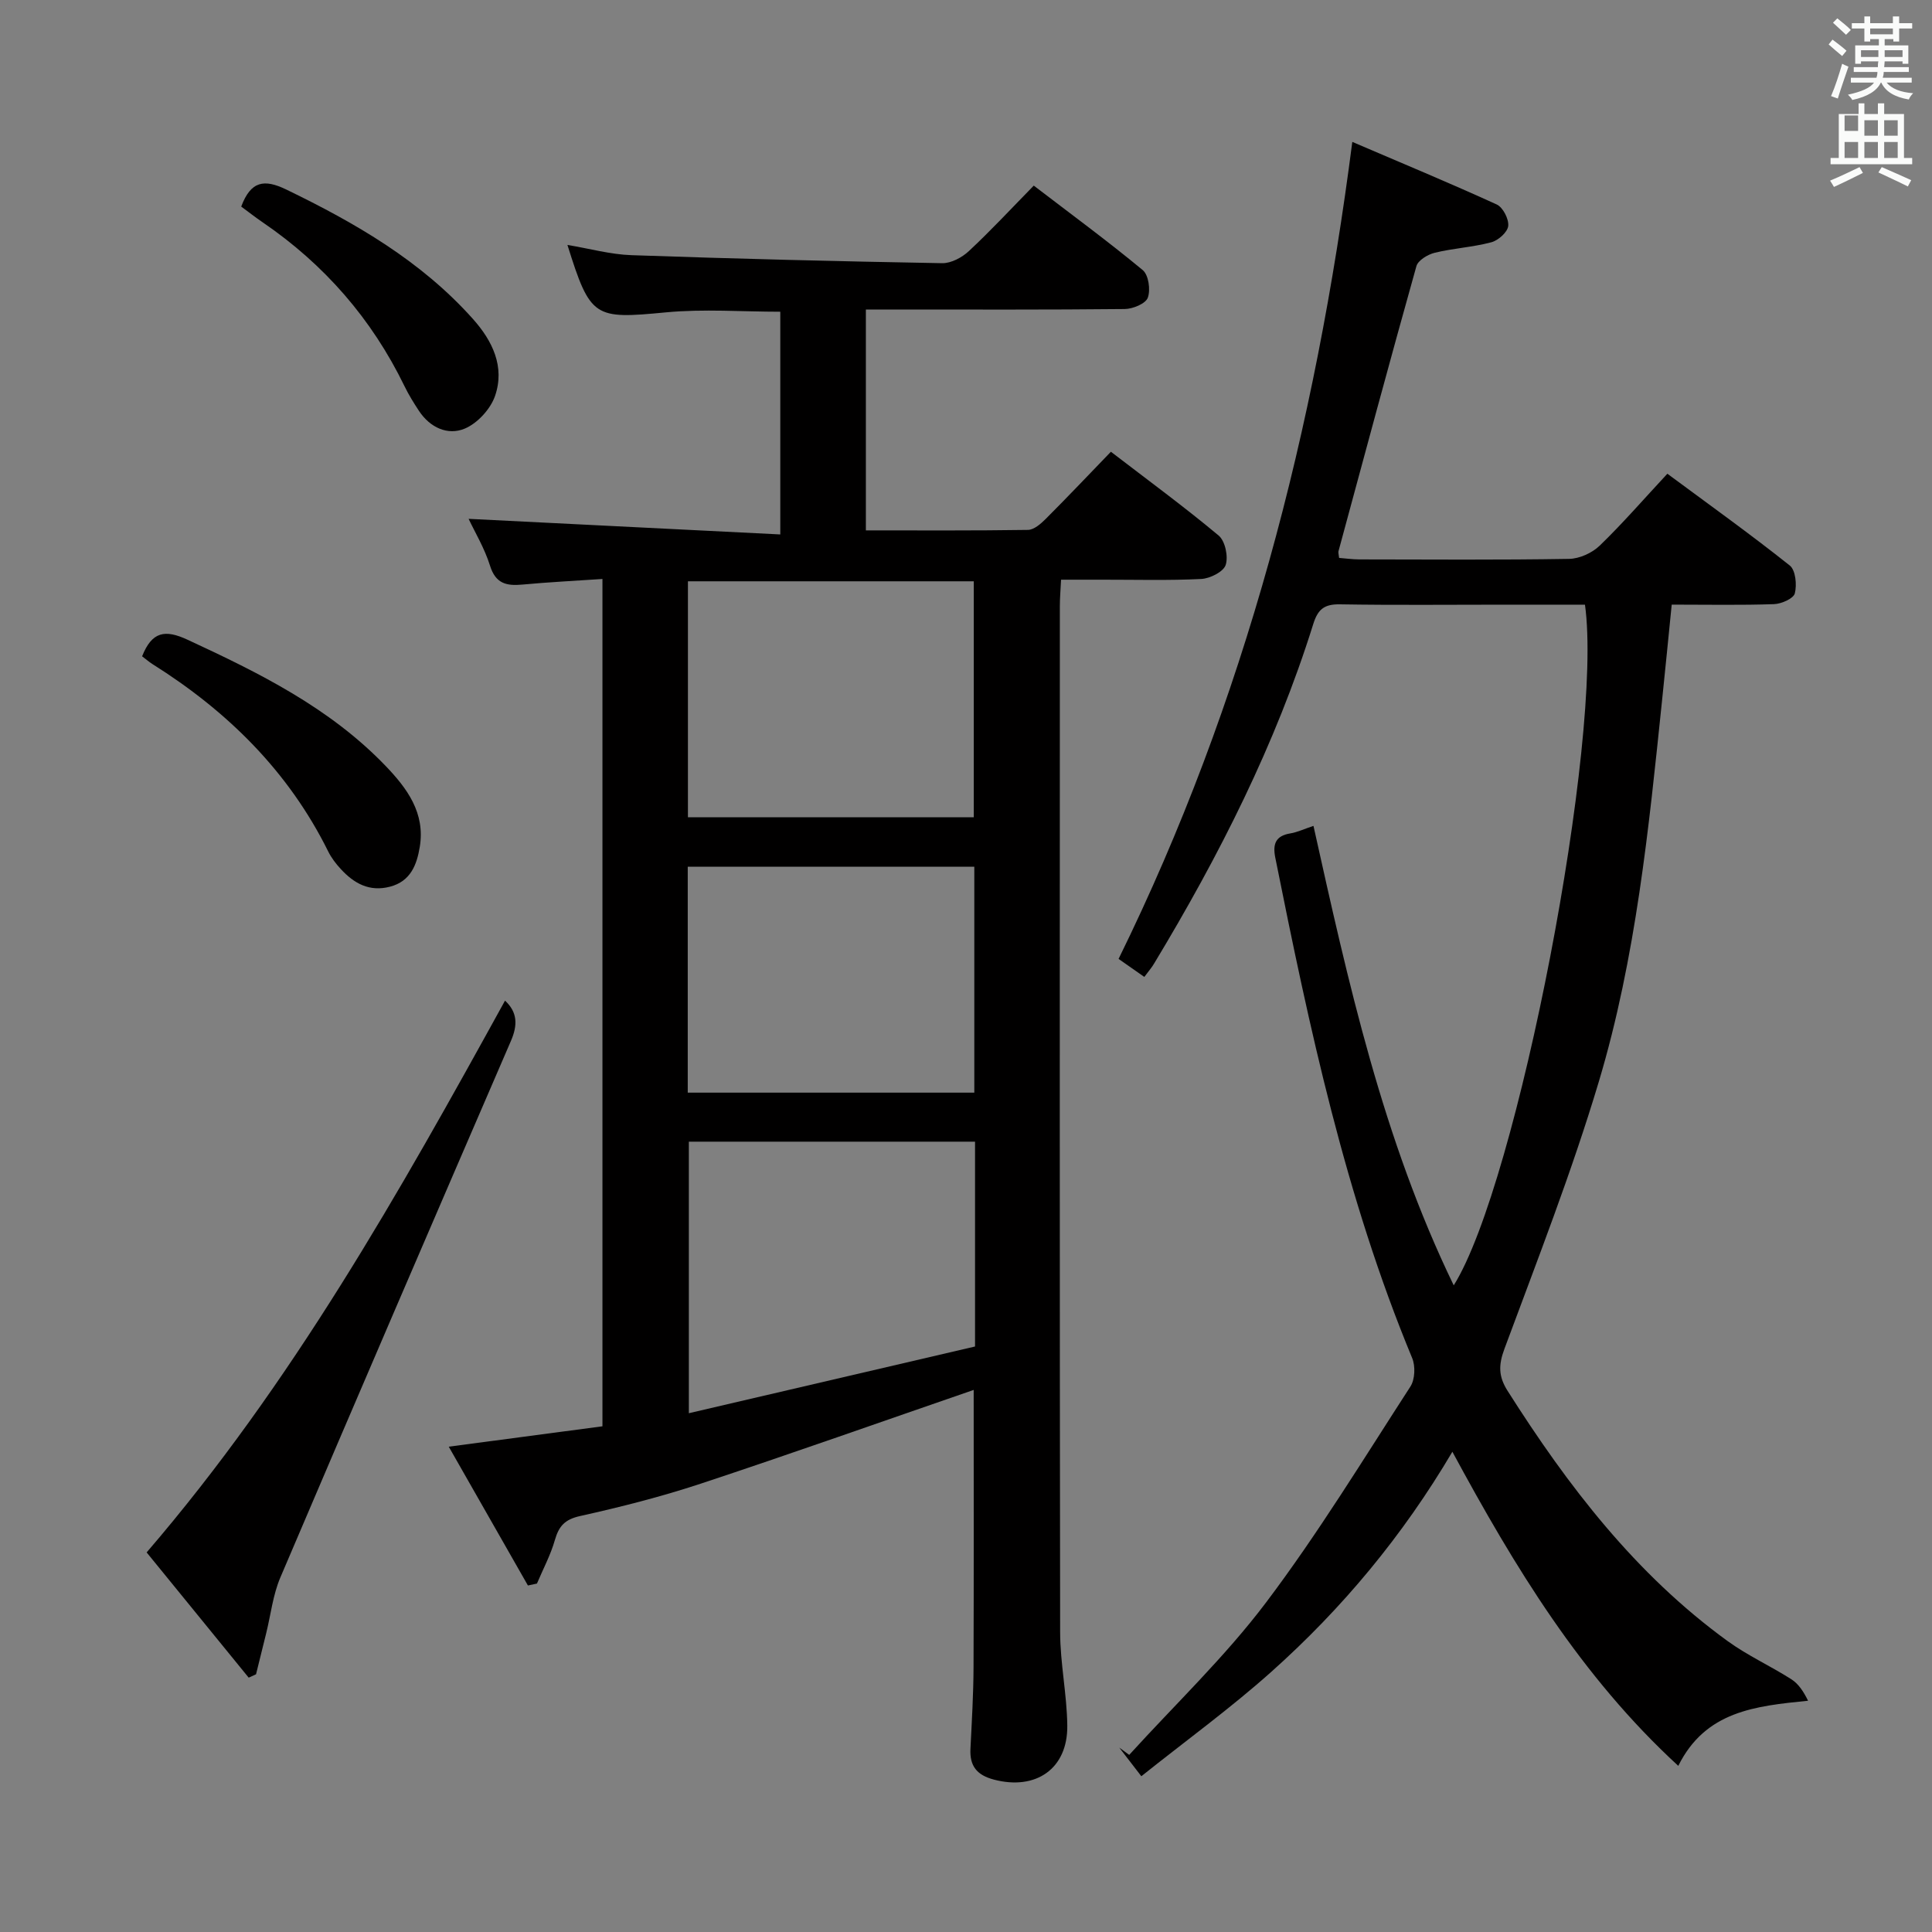 <svg enable-background="new 0 0 400 400" viewBox="0 0 400 400" xmlns="http://www.w3.org/2000/svg"><rect x="0" y="0" width="400" height="400" fill="#808080" stroke="none"/><path d="m378.6 9.2.8-1c.9.7 1.9 1.4 2.9 2.3l-.9 1.1c-1.1-.9-2-1.7-2.8-2.4zm.5 10.7c.9-2.1 1.6-4.3 2.3-6.7.4.2.8.4 1.3.6-.7 2.1-1.5 4.3-2.2 6.6zm.4-15.2.9-.9c1 .8 2 1.6 2.8 2.4l-1 1c-1-.9-1.9-1.8-2.7-2.5zm12.5-1.3h1.2v1.4h2.7v1.1h-2.7v2.7h-1.2v-.5h-1.8v1.3h4.9v3.8h-1.2v-.5h-3.7c0 .4-.1.9-.1 1.2h5.1v1h-5.2c0 .5-.1.9-.2 1.2h6v1h-5.2c1.1 1.3 2.9 2 5.5 2.2-.4.4-.7.8-.9 1.3-2.9-.5-4.8-1.6-5.7-3.5h-.1c-.8 1.7-2.7 2.9-5.9 3.6-.2-.4-.6-.8-.9-1.1 2.8-.6 4.6-1.4 5.4-2.5h-4.8v-1h5.3c.1-.3.2-.7.2-1.2h-4.9v-1h5c0-.4 0-.8.1-1.2h-3.6v.5h-1.2v-3.8h4.9v-1.3h-1.8v.5h-1.2v-2.7h-2.6v-1.1h2.6v-1.4h1.2v1.4h4.7v-1.4zm-6.7 8.4h3.6c0-.4 0-.9 0-1.4h-3.6zm1.9-4.7h4.7v-1.2h-4.7zm6.7 3.3h-3.7v1.4h3.7z" fill="#fafbfa"/><path d="m384.7 21.4h1.3v2.2h2.8v-2.2h1.3v2.2h4.1v9.1h1.7v1.3h-16.9v-1.3h1.7v-9.1h4.1v-2.2zm.3 13.2.7 1.2c-1.8.9-3.8 1.9-6 2.9-.2-.4-.5-.8-.8-1.3 2.4-1 4.4-2 6.1-2.8zm-3.1-7.5h2.8v-3.2h-2.8v4.2zm0 5.6h2.8v-3.3h-2.8zm4.1-4.6h2.8v-3.2h-2.8zm0 4.6h2.8v-3.3h-2.8zm3.6 1.9c2.1.9 4.1 1.8 6.1 2.7l-.7 1.3c-2.2-1.1-4.2-2-6.1-2.9zm3.3-9.7h-2.8v3.2h2.8zm-2.8 7.8h2.8v-3.3h-2.8z" fill="#fafbfa"/><g fill="#010000"><path d="m201.59 287.77c-18.89 6.51-37.64 13.16-56.52 19.41-8.17 2.7-16.56 4.83-24.97 6.7-3.16.7-4.39 2.08-5.22 4.97-.88 3.1-2.45 6.01-3.71 9.01-.62.13-1.25.27-1.87.4-5.36-9.4-10.72-18.8-16.39-28.74 11.22-1.49 21.49-2.85 31.82-4.22 0-58.6 0-116.67 0-175.43-5.72.39-11.15.65-16.56 1.16-3.3.31-5.56-.18-6.72-3.92-1.12-3.59-3.12-6.91-4.43-9.69 21.38 1.07 42.78 2.14 64.53 3.23 0-16.17 0-30.93 0-46.11-7.89 0-15.84-.61-23.67.13-14.88 1.42-15.64 1.22-20.4-13.96 4.59.76 8.9 1.97 13.24 2.12 21.44.75 42.9 1.28 64.35 1.66 1.85.03 4.11-1.18 5.53-2.51 4.5-4.19 8.69-8.71 13.43-13.55 7.73 5.92 15.32 11.49 22.56 17.49 1.21 1 1.65 4.09 1.05 5.72-.45 1.23-3.09 2.32-4.77 2.34-15.99.17-31.99.1-47.98.1-1.79 0-3.58 0-5.62 0v45.73c11.34 0 22.45.07 33.56-.1 1.24-.02 2.65-1.25 3.65-2.25 4.47-4.47 8.82-9.06 13.52-13.93 7.74 5.94 15.21 11.42 22.31 17.35 1.35 1.13 2.03 4.36 1.45 6.1-.47 1.41-3.25 2.8-5.06 2.89-6.81.34-13.65.14-20.49.15-2.66 0-5.31 0-8.53 0-.09 1.99-.25 3.74-.25 5.49-.01 70.81-.05 141.62.06 212.42.01 6.45 1.41 12.9 1.48 19.36.1 8.93-6.52 13.44-15.19 11.16-3.52-.93-5.04-2.8-4.86-6.37.28-5.64.62-11.29.64-16.94.07-19.17.03-38.31.03-57.37zm-59.16-118.57h59.18c0-16.6 0-32.81 0-48.85-19.95 0-39.5 0-59.18 0zm59.44 67.17c-20.06 0-39.62 0-59.25 0v56.22c20.23-4.72 39.82-9.28 59.25-13.81 0-14.67 0-28.32 0-42.41zm-59.48-56.93v46.78h59.33c0-15.72 0-31.13 0-46.78-19.82 0-39.36 0-59.33 0z"/><path d="m236.92 202.26c-1.96-1.37-3.55-2.49-5.33-3.73 26.22-53.36 40.76-109.79 48.39-169.15 10.26 4.4 20.17 8.51 29.91 12.96 1.28.59 2.53 3.02 2.37 4.45-.14 1.28-2.06 2.99-3.5 3.37-3.82 1.02-7.86 1.23-11.71 2.17-1.44.35-3.46 1.56-3.8 2.78-5.51 19.63-10.8 39.33-16.13 59.01-.08.29.05.65.13 1.39 1.33.1 2.73.3 4.13.31 14.5.02 29 .13 43.49-.11 2.15-.04 4.75-1.22 6.32-2.73 4.75-4.59 9.1-9.61 14.02-14.9 8.67 6.42 17.17 12.5 25.34 19 1.21.96 1.5 3.99 1.05 5.77-.27 1.07-2.77 2.18-4.31 2.23-6.81.24-13.63.1-21.18.1-.67 6.7-1.31 13.22-1.99 19.75-2.76 26.6-5.41 53.31-13.1 79.01-5.6 18.72-12.75 36.99-19.55 55.34-1.24 3.35-1.24 5.69.66 8.68 12.47 19.67 26.49 37.96 45.53 51.79 4.14 3.01 8.89 5.16 13.23 7.93 1.47.94 2.52 2.54 3.45 4.44-10.92 1.1-21.23 2.13-26.87 13.48-20.15-18.52-33.87-41.15-46.77-65.03-10.29 17.43-22.83 32.48-37.52 45.59-8.41 7.51-17.58 14.17-26.88 21.59-1.87-2.43-3.22-4.18-4.57-5.93.69.5 1.37 1.01 2.06 1.51 9.51-10.46 19.85-20.31 28.33-31.55 10.78-14.29 20.14-29.66 29.89-44.71.95-1.47 1.06-4.24.36-5.91-13.83-33.35-21.29-68.42-28.34-103.61-.55-2.75.03-4.5 3.11-5 1.46-.24 2.84-.91 4.8-1.56 7.21 32.42 14.34 64.81 29.04 95.13 13.19-21.03 31.01-113.4 27.17-140.93-5.53 0-11.15 0-16.77 0-11.33 0-22.66.12-33.99-.07-3.23-.05-4.55 1.04-5.5 4.1-7.78 24.89-19.49 47.97-32.92 70.23-.47.82-1.13 1.57-2.05 2.81z"/><path d="m30.36 321.41c30.19-35.11 52.31-74.52 74.2-114.24 2.61 2.42 2.62 5.09 1.24 8.3-16 37.02-31.96 74.06-47.77 111.16-1.52 3.58-1.96 7.62-2.9 11.44-.7 2.86-1.41 5.71-2.12 8.57-.51.23-1.02.47-1.52.7-6.97-8.54-13.93-17.08-21.13-25.93z"/><path d="m29.42 135.88c2.04-5.12 4.72-5.61 9.41-3.43 14.86 6.88 29.43 14.09 40.98 26.1 4.49 4.67 8.26 9.77 7.1 16.79-.61 3.7-1.9 7.13-6.17 8.24-4.25 1.11-7.44-.67-10.17-3.64-1.01-1.09-1.96-2.32-2.61-3.64-8.23-16.62-20.89-29.07-36.43-38.83-.7-.45-1.32-1-2.11-1.59z"/><path d="m49.94 42.77c2-5.34 4.78-5.73 9.33-3.53 14.31 6.93 27.9 14.77 38.63 26.78 4.08 4.56 6.67 9.93 4.59 15.96-.94 2.72-3.64 5.66-6.27 6.76-3.52 1.47-7.18-.21-9.47-3.66-1.09-1.66-2.15-3.36-3.01-5.14-6.77-13.92-16.58-25.18-29.34-33.9-1.5-1.02-2.93-2.15-4.46-3.27z"/></g></svg>